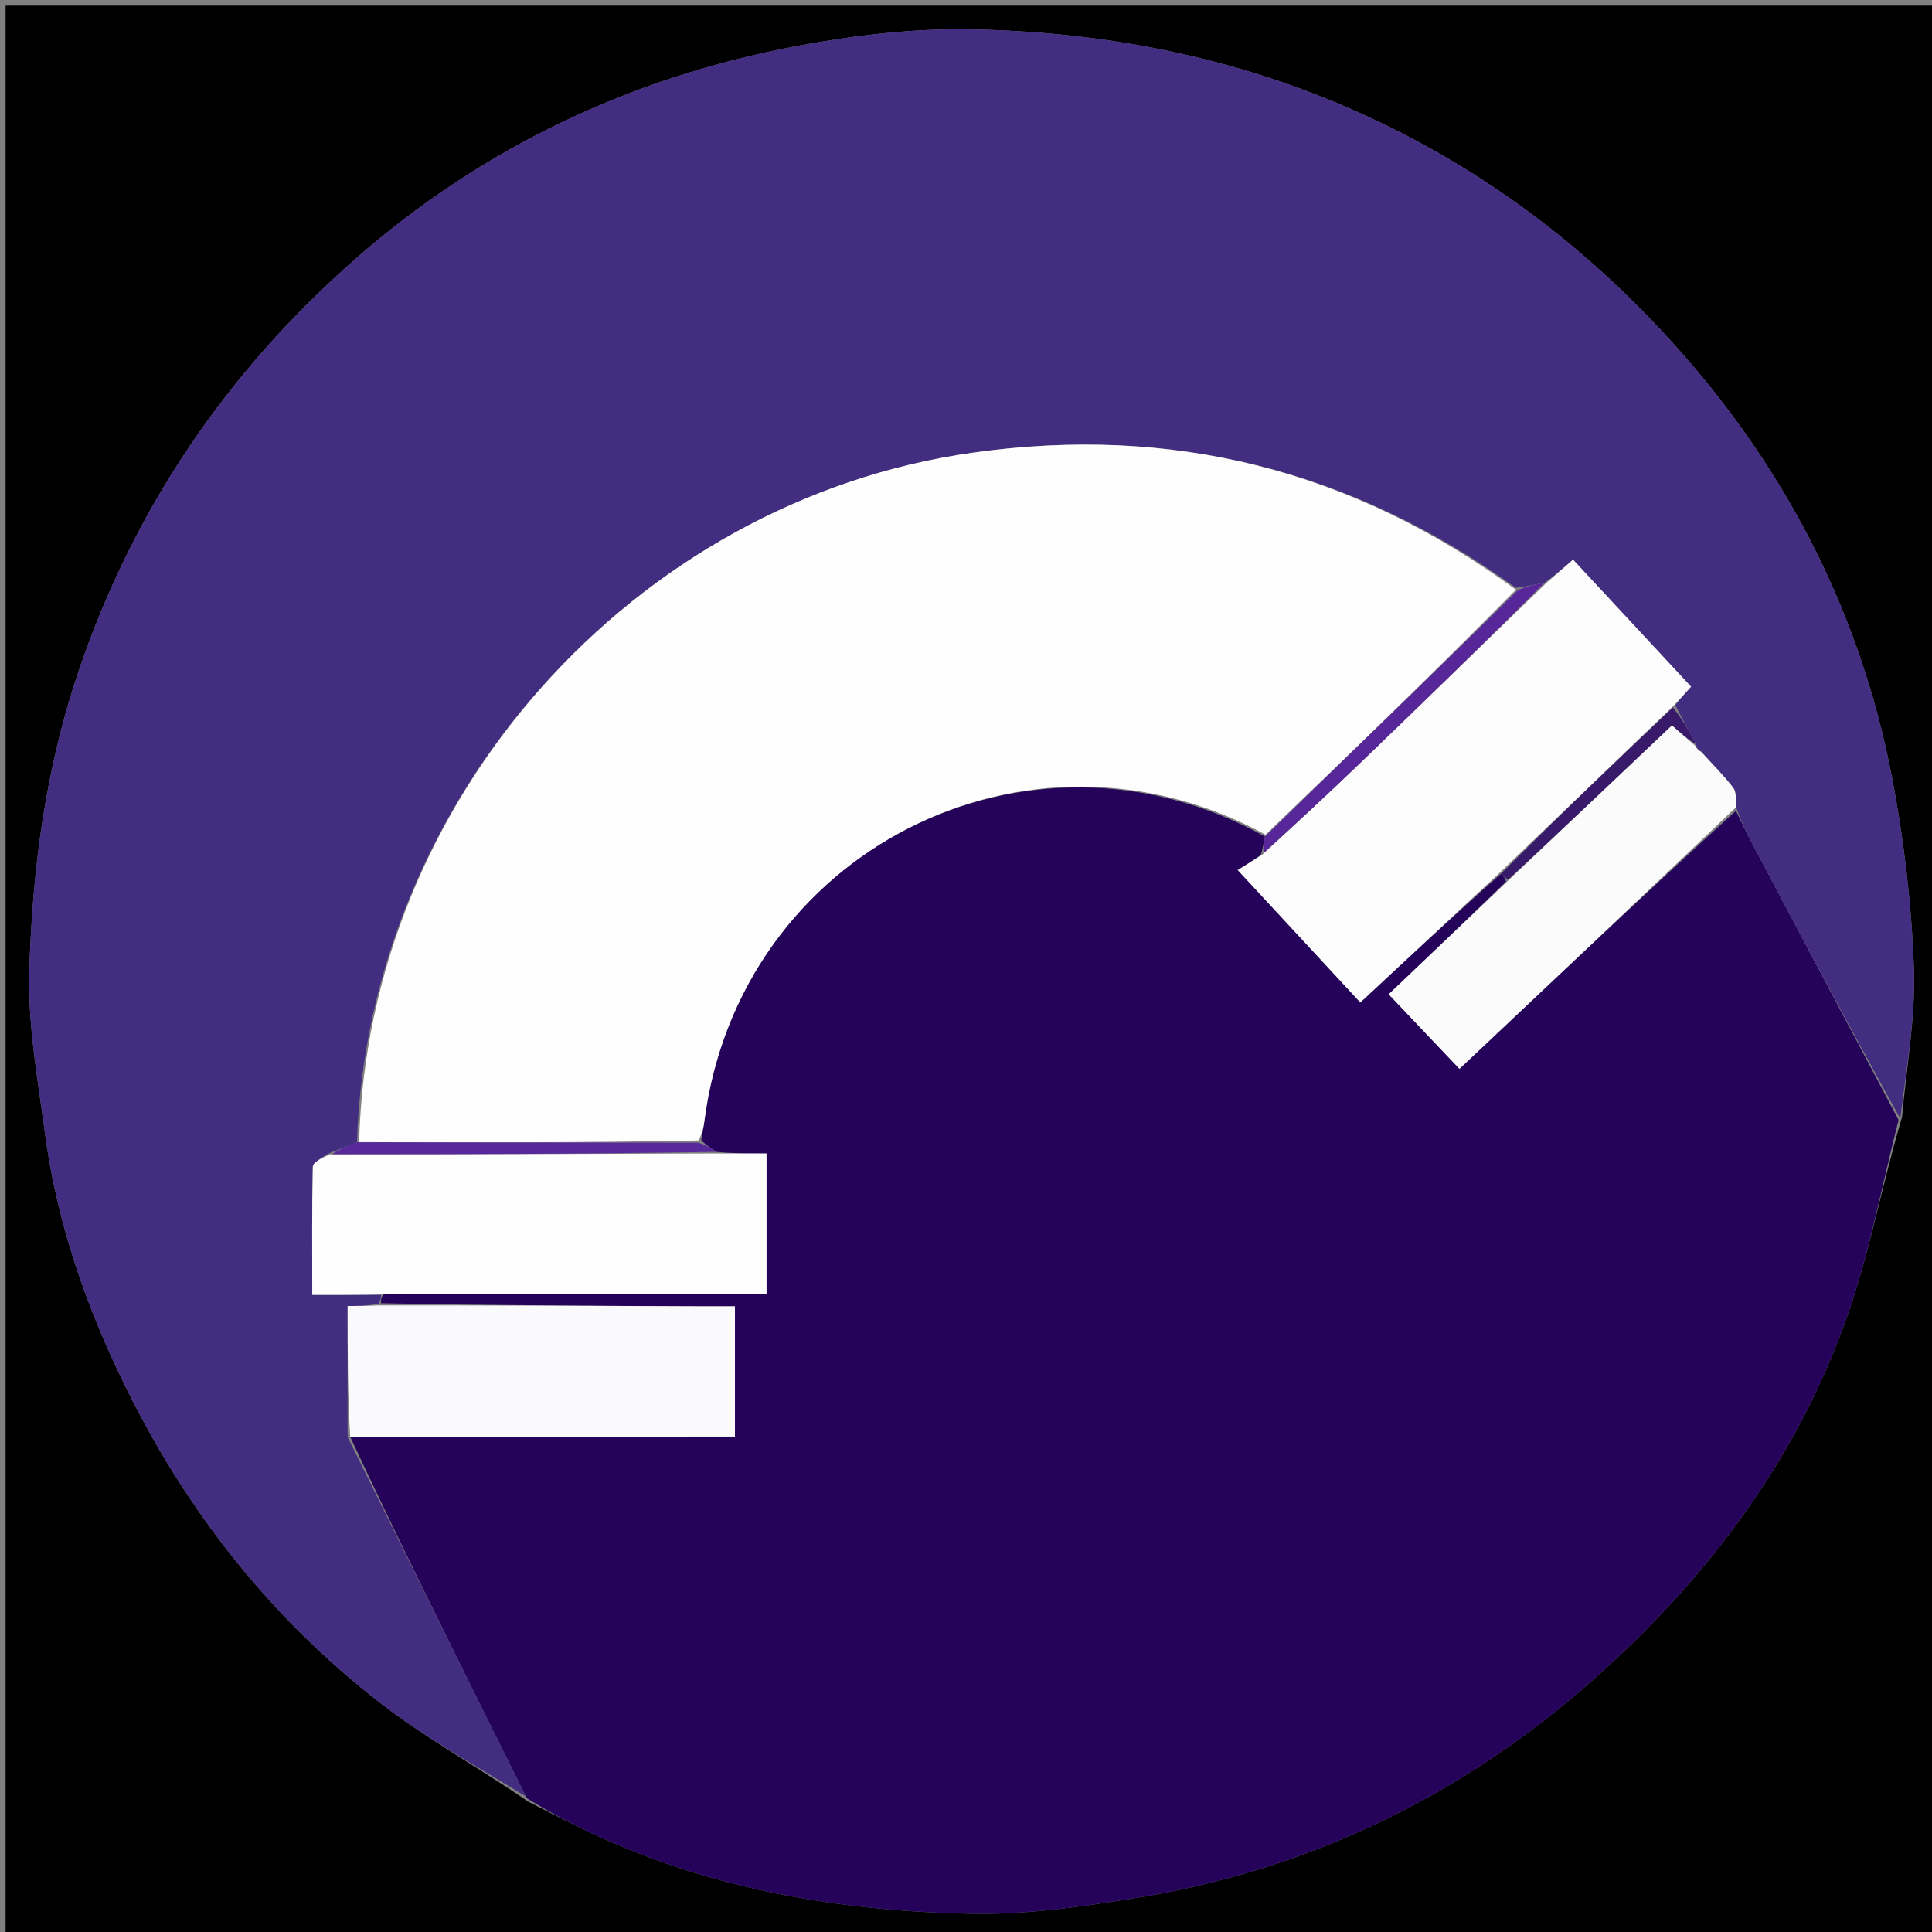 <svg version="1.1" id="Layer_1" xmlns="http://www.w3.org/2000/svg" xmlns:xlink="http://www.w3.org/1999/xlink" x="0px" y="0px"
	 width="100%" viewBox="0 0 345 345" enable-background="new 0 0 345 345" xml:space="preserve">
<rect x="0" y="0" width="345" height="345" fill="#808080" stroke="none"/>
<path fill="#000000" opacity="1" stroke="none" 
	d="
M209,346 
	C139.333,346 70.167,346 1,346 
	C1,231 1,116 1,1 
	C116,1 231,1 346,1 
	C346,116 346,231 346,346 
	C300.5,346 255,346 209,346 
M94.324,321.726 
	C98.162,323.642 101.958,325.651 105.845,327.461 
	C127.386,337.493 150.333,341.337 173.815,341.743 
	C183.493,341.91 193.286,340.472 202.889,338.917 
	C233.722,333.923 260.936,320.769 284.242,300.173 
	C304.614,282.17 320.849,260.809 329.92,234.885 
	C333.877,223.577 336.049,211.644 339.651,199.478 
	C340.43,190.603 342.089,181.695 341.767,172.86 
	C341.354,161.541 340.017,150.153 337.896,139.02 
	C332.404,110.194 319.485,84.725 300.126,62.819 
	C283.415,43.911 263.551,29.025 240.13,18.982 
	C218.706,9.795 196.282,5.64 173.218,5.241 
	C162.899,5.062 152.401,6.326 142.229,8.235 
	C112.62,13.792 86.075,26.394 63.441,46.262 
	C40.549,66.358 23.852,90.836 14,119.945 
	C8.105,137.359 5.77,155.289 5.236,173.412 
	C4.952,183.049 6.754,192.786 8.04,202.422 
	C10.333,219.609 16.23,235.765 24.127,251.029 
	C34.805,271.669 49.241,289.572 67.617,303.885 
	C75.876,310.319 85.173,315.422 94.324,321.726 
z"/>
<path fill="#25035B" opacity="1" stroke="none" 
	d="
M339.032,199.995 
	C336.049,211.644 333.877,223.577 329.92,234.885 
	C320.849,260.809 304.614,282.17 284.242,300.173 
	C260.936,320.769 233.722,333.923 202.889,338.917 
	C193.286,340.472 183.493,341.91 173.815,341.743 
	C150.333,341.337 127.386,337.493 105.845,327.461 
	C101.958,325.651 98.162,323.642 94.038,321.09 
	C91.45,315.846 89.136,311.245 86.849,306.63 
	C78.586,289.963 70.332,273.291 62.537,256.579 
	C85.752,256.536 108.504,256.536 131.24,256.536 
	C131.24,248.392 131.24,240.991 131.24,233.276 
	C128.889,233.276 126.91,233.283 124.931,233.275 
	C105.953,233.19 86.974,233.102 68.011,232.719 
	C68.032,232.027 68.038,231.632 68.503,231.155 
	C91.683,231.073 114.404,231.073 136.879,231.073 
	C136.879,222.335 136.879,214.282 136.879,205.976 
	C133.661,205.976 130.847,205.976 127.903,205.691 
	C126.899,204.936 126.026,204.467 125.223,203.599 
	C125.455,202.218 125.647,201.239 125.774,200.251 
	C131.946,152.105 183.428,125.806 225.893,149.39 
	C225.647,150.607 225.498,151.492 225.159,152.648 
	C223.696,153.709 222.424,154.5 221.024,155.371 
	C228.961,163.941 235.925,171.459 242.916,179.006 
	C251.468,171.048 259.621,163.462 268.016,156.056 
	C268.527,156.534 268.796,156.832 268.925,157.431 
	C261.888,164.302 254.99,170.872 247.979,177.55 
	C252.386,182.194 256.434,186.459 260.613,190.862 
	C262.549,189.042 264.114,187.572 265.677,186.098 
	C280.409,172.205 295.141,158.31 309.992,144.781 
	C311.087,147.065 312.035,148.997 313.041,150.899 
	C321.699,167.268 330.367,183.631 339.032,199.995 
z"/>
<path fill="#432D81" opacity="1" stroke="none" 
	d="
M339.342,199.737 
	C330.367,183.631 321.699,167.268 313.041,150.899 
	C312.035,148.997 311.087,147.065 310.136,144.502 
	C309.957,142.772 310.089,141.43 309.489,140.652 
	C307.786,138.441 305.784,136.46 303.738,134.13 
	C303.283,133.592 302.99,133.311 302.785,133.059 
	C302.872,133.088 302.806,133.26 302.85,132.886 
	C301.609,130.412 300.323,128.312 299.167,125.907 
	C300.164,124.636 301.031,123.671 301.978,122.619 
	C294.864,114.962 287.909,107.476 280.901,99.933 
	C279.109,101.495 277.627,102.787 275.768,104.083 
	C273.926,104.41 272.462,104.733 270.673,104.951 
	C241.348,83.796 209.161,75.818 173.635,80.848 
	C113.199,89.404 65.672,142.729 63.741,203.977 
	C61.895,204.664 60.44,205.325 58.545,206.032 
	C57.323,206.837 55.88,207.582 55.861,208.36 
	C55.689,215.769 55.759,223.183 55.759,231.237 
	C60.173,231.237 64.108,231.237 68.043,231.237 
	C68.038,231.632 68.032,232.027 67.597,232.822 
	C65.408,233.222 63.65,233.222 62.075,233.222 
	C62.075,241.498 62.075,249.06 62.075,256.621 
	C70.332,273.291 78.586,289.963 86.849,306.63 
	C89.136,311.245 91.45,315.846 93.875,320.791 
	C85.173,315.422 75.876,310.319 67.617,303.885 
	C49.241,289.572 34.805,271.669 24.127,251.029 
	C16.23,235.765 10.333,219.609 8.04,202.422 
	C6.754,192.786 4.952,183.049 5.236,173.412 
	C5.77,155.289 8.105,137.359 14,119.945 
	C23.852,90.836 40.549,66.358 63.441,46.262 
	C86.075,26.394 112.62,13.792 142.229,8.235 
	C152.401,6.326 162.899,5.062 173.218,5.241 
	C196.282,5.64 218.706,9.795 240.13,18.982 
	C263.551,29.025 283.415,43.911 300.126,62.819 
	C319.485,84.725 332.404,110.194 337.896,139.02 
	C340.017,150.153 341.354,161.541 341.767,172.86 
	C342.089,181.695 340.43,190.603 339.342,199.737 
z"/>
<path fill="#FEFEFE" opacity="1" stroke="none" 
	d="
M64.132,203.951 
	C65.672,142.729 113.199,89.404 173.635,80.848 
	C209.161,75.818 241.348,83.796 270.698,105.301 
	C256.03,120.19 241.01,134.624 225.991,149.059 
	C183.428,125.806 131.946,152.105 125.774,200.251 
	C125.647,201.239 125.455,202.218 124.747,203.658 
	C104.178,204.061 84.155,204.006 64.132,203.951 
z"/>
<path fill="#FDFDFE" opacity="1" stroke="none" 
	d="
M276.145,104.079 
	C277.627,102.787 279.109,101.495 280.901,99.933 
	C287.909,107.476 294.864,114.962 301.978,122.619 
	C301.031,123.671 300.164,124.636 298.863,126.027 
	C288.212,136.261 277.993,146.068 267.774,155.876 
	C259.621,163.462 251.468,171.048 242.916,179.006 
	C235.925,171.459 228.961,163.941 221.024,155.371 
	C222.424,154.5 223.696,153.709 225.482,152.559 
	C231.657,146.863 237.364,141.572 242.97,136.177 
	C254.058,125.508 265.09,114.782 276.145,104.079 
z"/>
<path fill="#FEFEFE" opacity="1" stroke="none" 
	d="
M68.503,231.155 
	C64.108,231.237 60.173,231.237 55.759,231.237 
	C55.759,223.183 55.689,215.769 55.861,208.36 
	C55.88,207.582 57.323,206.837 58.9,206.144 
	C82.475,206.133 105.254,206.055 128.034,205.976 
	C130.847,205.976 133.661,205.976 136.879,205.976 
	C136.879,214.282 136.879,222.335 136.879,231.073 
	C114.404,231.073 91.683,231.073 68.503,231.155 
z"/>
<path fill="#FAFAFC" opacity="1" stroke="none" 
	d="
M62.537,256.579 
	C62.075,249.06 62.075,241.498 62.075,233.222 
	C63.65,233.222 65.408,233.222 67.582,233.118 
	C86.974,233.102 105.953,233.19 124.931,233.275 
	C126.91,233.283 128.889,233.276 131.24,233.276 
	C131.24,240.991 131.24,248.392 131.24,256.536 
	C108.504,256.536 85.752,256.536 62.537,256.579 
z"/>
<path fill="#FBFBFC" opacity="1" stroke="none" 
	d="
M303.899,134.388 
	C305.784,136.46 307.786,138.441 309.489,140.652 
	C310.089,141.43 309.957,142.772 310.016,144.137 
	C295.141,158.31 280.409,172.205 265.677,186.098 
	C264.114,187.572 262.549,189.042 260.613,190.862 
	C256.434,186.459 252.386,182.194 247.979,177.55 
	C254.99,170.872 261.888,164.302 269.242,157.313 
	C279.279,147.806 288.859,138.718 298.563,129.512 
	C300.122,130.889 301.464,132.074 302.806,133.26 
	C302.806,133.26 302.872,133.088 302.893,133.361 
	C303.242,133.886 303.57,134.137 303.899,134.388 
z"/>
<path fill="#57279A" opacity="1" stroke="none" 
	d="
M275.768,104.083 
	C265.09,114.782 254.058,125.508 242.97,136.177 
	C237.364,141.572 231.657,146.863 225.672,152.29 
	C225.498,151.492 225.647,150.607 225.893,149.39 
	C241.01,134.624 256.03,120.19 271.024,105.405 
	C272.462,104.733 273.926,104.41 275.768,104.083 
z"/>
<path fill="#58299B" opacity="1" stroke="none" 
	d="
M127.903,205.691 
	C105.254,206.055 82.475,206.133 59.34,206.099 
	C60.44,205.325 61.895,204.664 63.741,203.977 
	C84.155,204.006 104.178,204.061 124.677,204.056 
	C126.026,204.467 126.899,204.936 127.903,205.691 
z"/>
<path fill="#391A6A" opacity="1" stroke="none" 
	d="
M302.85,132.886 
	C301.464,132.074 300.122,130.889 298.563,129.512 
	C288.859,138.718 279.279,147.806 269.381,157.012 
	C268.796,156.832 268.527,156.534 268.016,156.056 
	C277.993,146.068 288.212,136.261 298.734,126.333 
	C300.323,128.312 301.609,130.412 302.85,132.886 
z"/>
<path fill="#391A6A" opacity="1" stroke="none" 
	d="
M303.738,134.13 
	C303.57,134.137 303.242,133.886 302.805,133.333 
	C302.99,133.311 303.283,133.592 303.738,134.13 
z"/>
</svg>